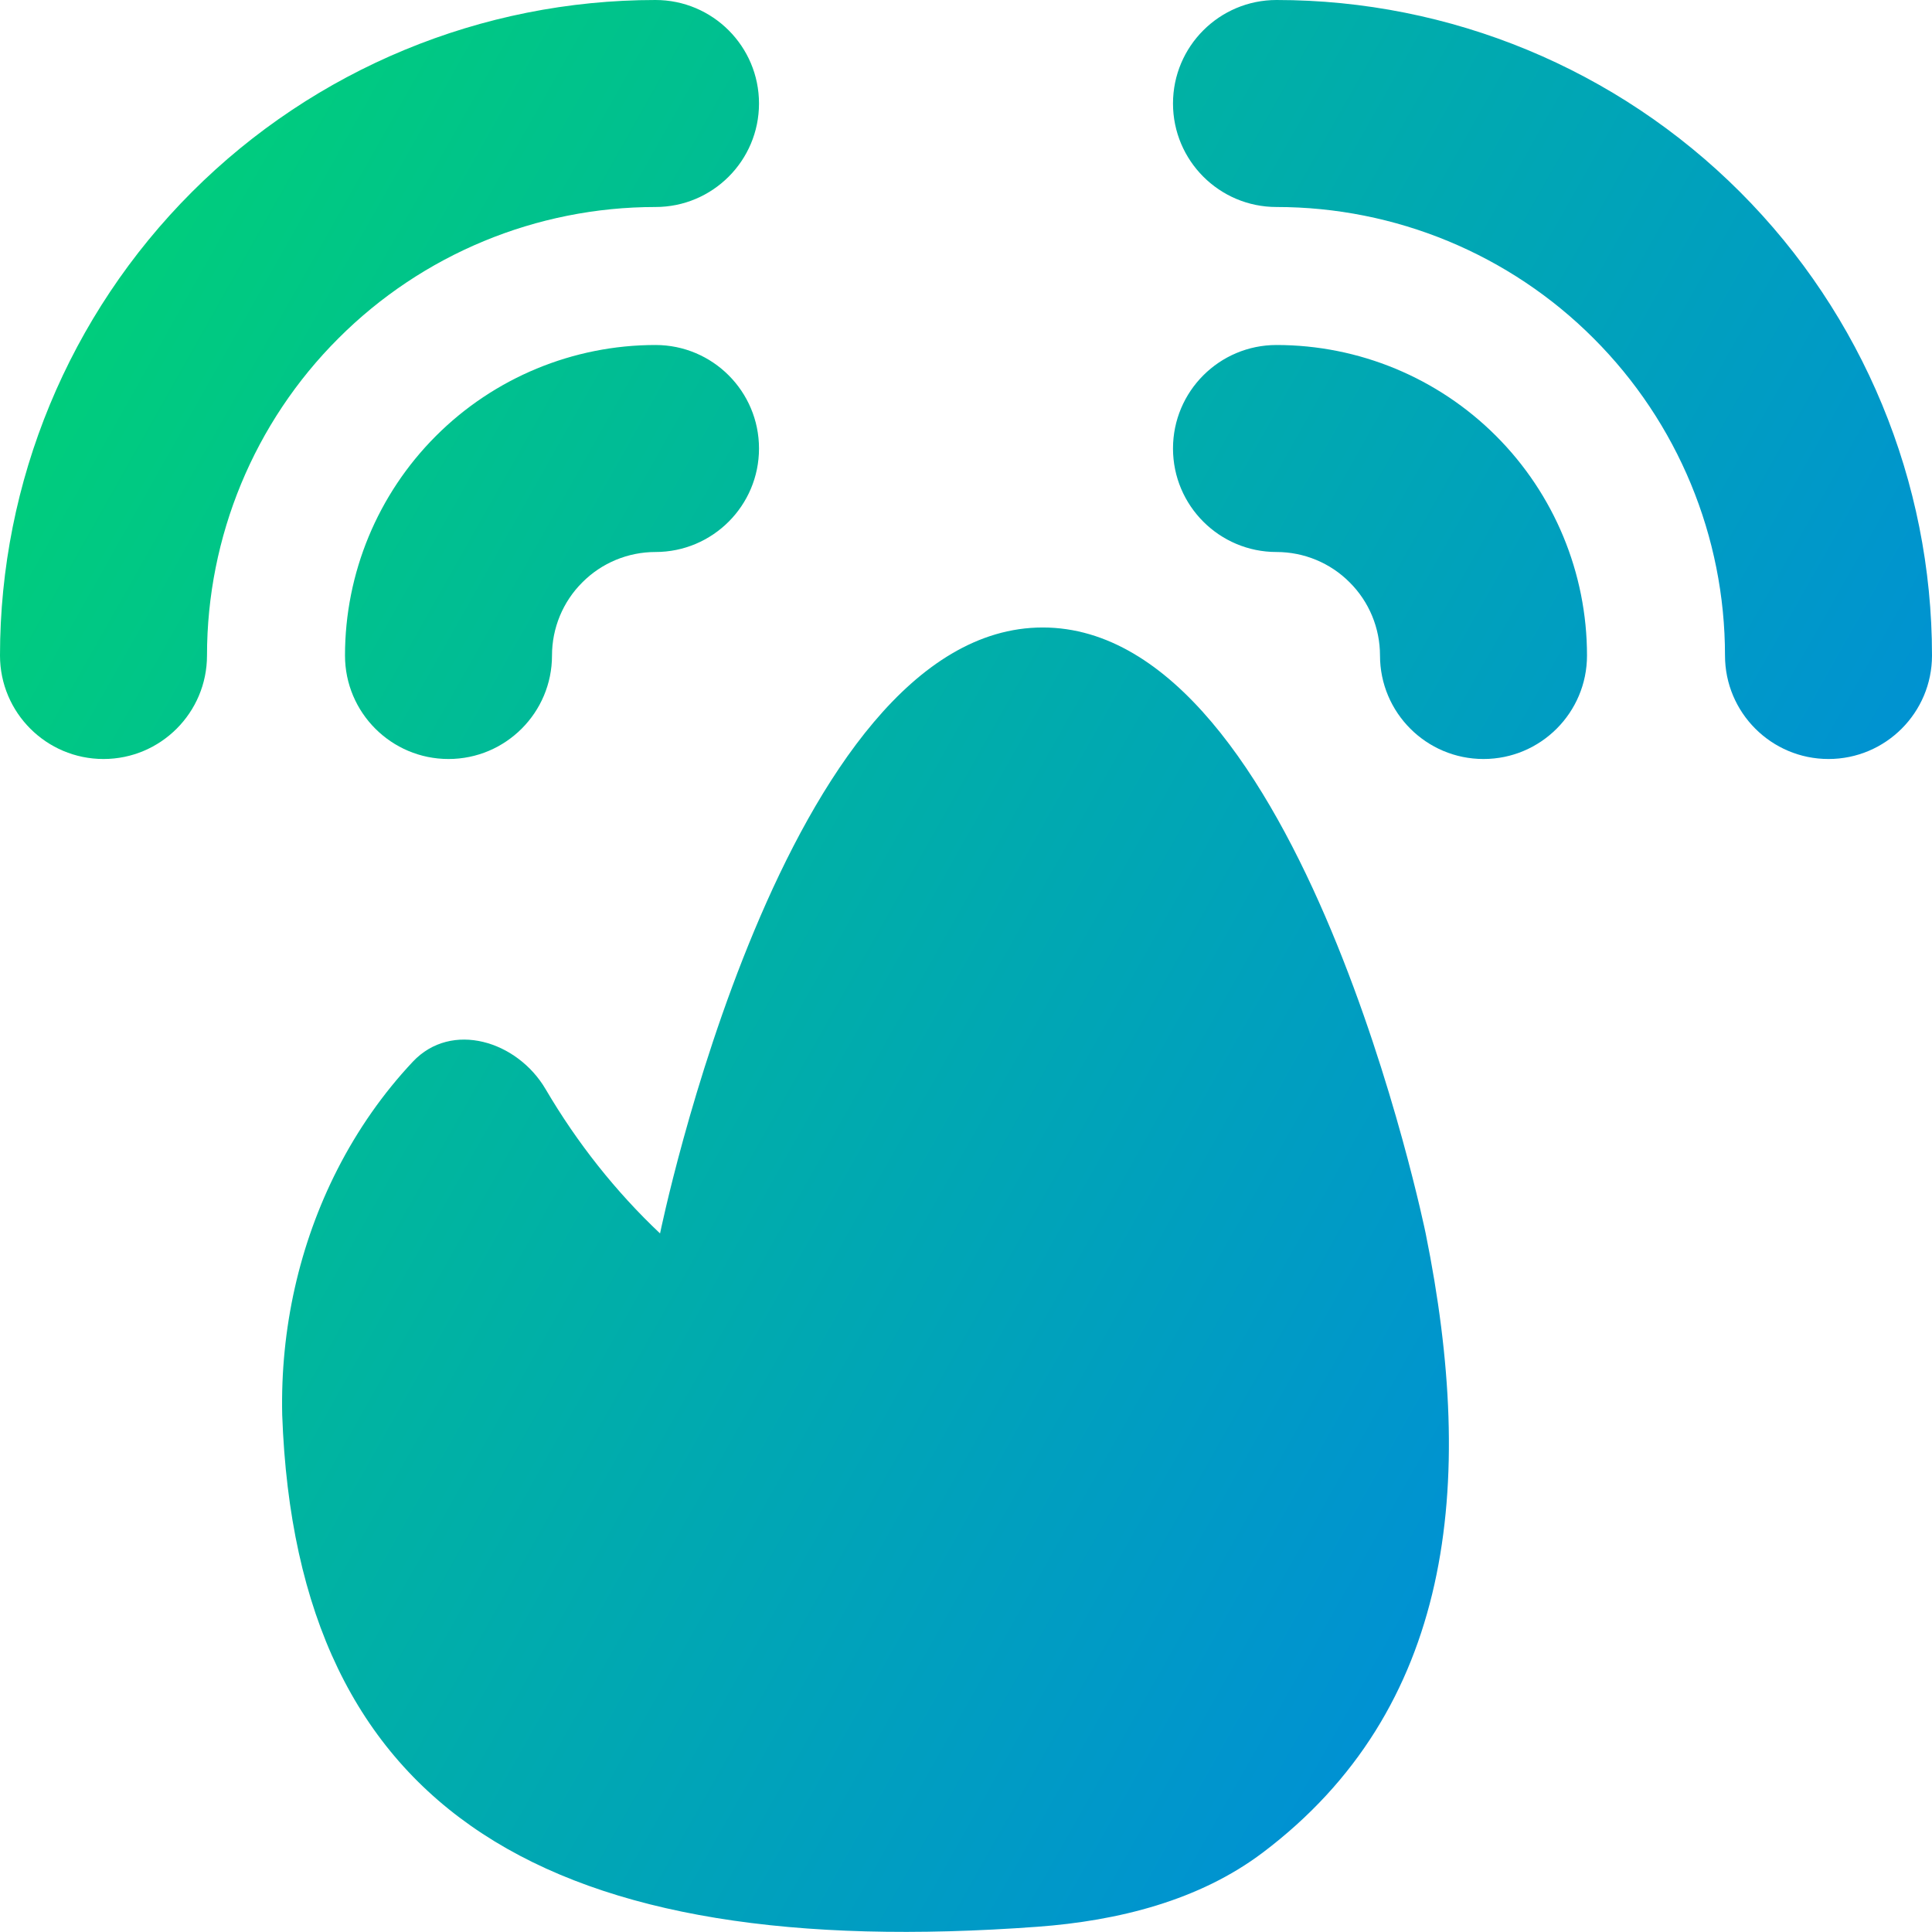 <svg xmlns="http://www.w3.org/2000/svg" fill="none" viewBox="0 0 14 14" id="Fire-Alarm-2--Streamline-Flex-Gradient">
  <desc>
    Fire Alarm 2 Streamline Icon: https://streamlinehq.com
  </desc>
  <g id="fire-alarm-2">
    <path id="Union" fill="url(#paint0_linear_9371_10669)" fill-rule="evenodd" d="M4.75 0c.414 0 .75.336.75.75 0 .414-.336.75-.75.75-.862 0-1.689.342-2.298.952C1.842 3.061 1.5 3.888 1.5 4.75c0 .414-.336.75-.75.75-.414 0-.75-.336-.75-.75 0-1.26.5-2.468 1.391-3.359C2.282.5 3.49 0 4.75 0Zm0 2.5c.414 0 .75.336.75.75S5.164 4 4.75 4c-.199 0-.39.079-.53.22C4.079 4.36 4 4.551 4 4.75c0 .414-.336.75-.75.75s-.75-.336-.75-.75c0-.597.237-1.169.659-1.591C3.581 2.737 4.153 2.5 4.75 2.5ZM9.25 0c-.414 0-.75.336-.75.75 0 .414.336.75.75.75.862 0 1.689.342 2.298.952.61.61.952 1.436.952 2.298 0 .414.336.75.75.75s.75-.336.75-.75c0-1.26-.5-2.468-1.391-3.359C11.718.5 10.51 0 9.25 0Zm0 2.5c-.414 0-.75.336-.75.75s.336.75.75.75c.199 0 .39.079.53.22C9.921 4.36 10 4.551 10 4.75c0 .414.336.75.75.75s.75-.336.75-.75c0-.597-.237-1.169-.659-1.591C10.419 2.737 9.847 2.5 9.25 2.5ZM2.445 8.474c-.276.541-.414 1.156-.4 1.779.104 2.891 1.946 3.968 5.473 3.709.585-.043 1.172-.19 1.632-.537 1.373-1.036 1.552-2.654 1.181-4.487 0 0-.9-4.391-2.775-4.391S4.783 8.938 4.783 8.938c-.321-.303-.6-.655-.829-1.045-.205-.35-.682-.498-.963-.199-.214.228-.398.49-.546.78Z" clip-rule="evenodd"></path>
  </g>
  <defs>
    <linearGradient id="paint0_linear_9371_10669" x1=".538" x2="16.494" y1="1.131" y2="10.125" gradientUnits="userSpaceOnUse">
      <stop stop-color="#00d078"></stop>
      <stop offset="1" stop-color="#007df0"></stop>
    </linearGradient>
  </defs>
</svg>